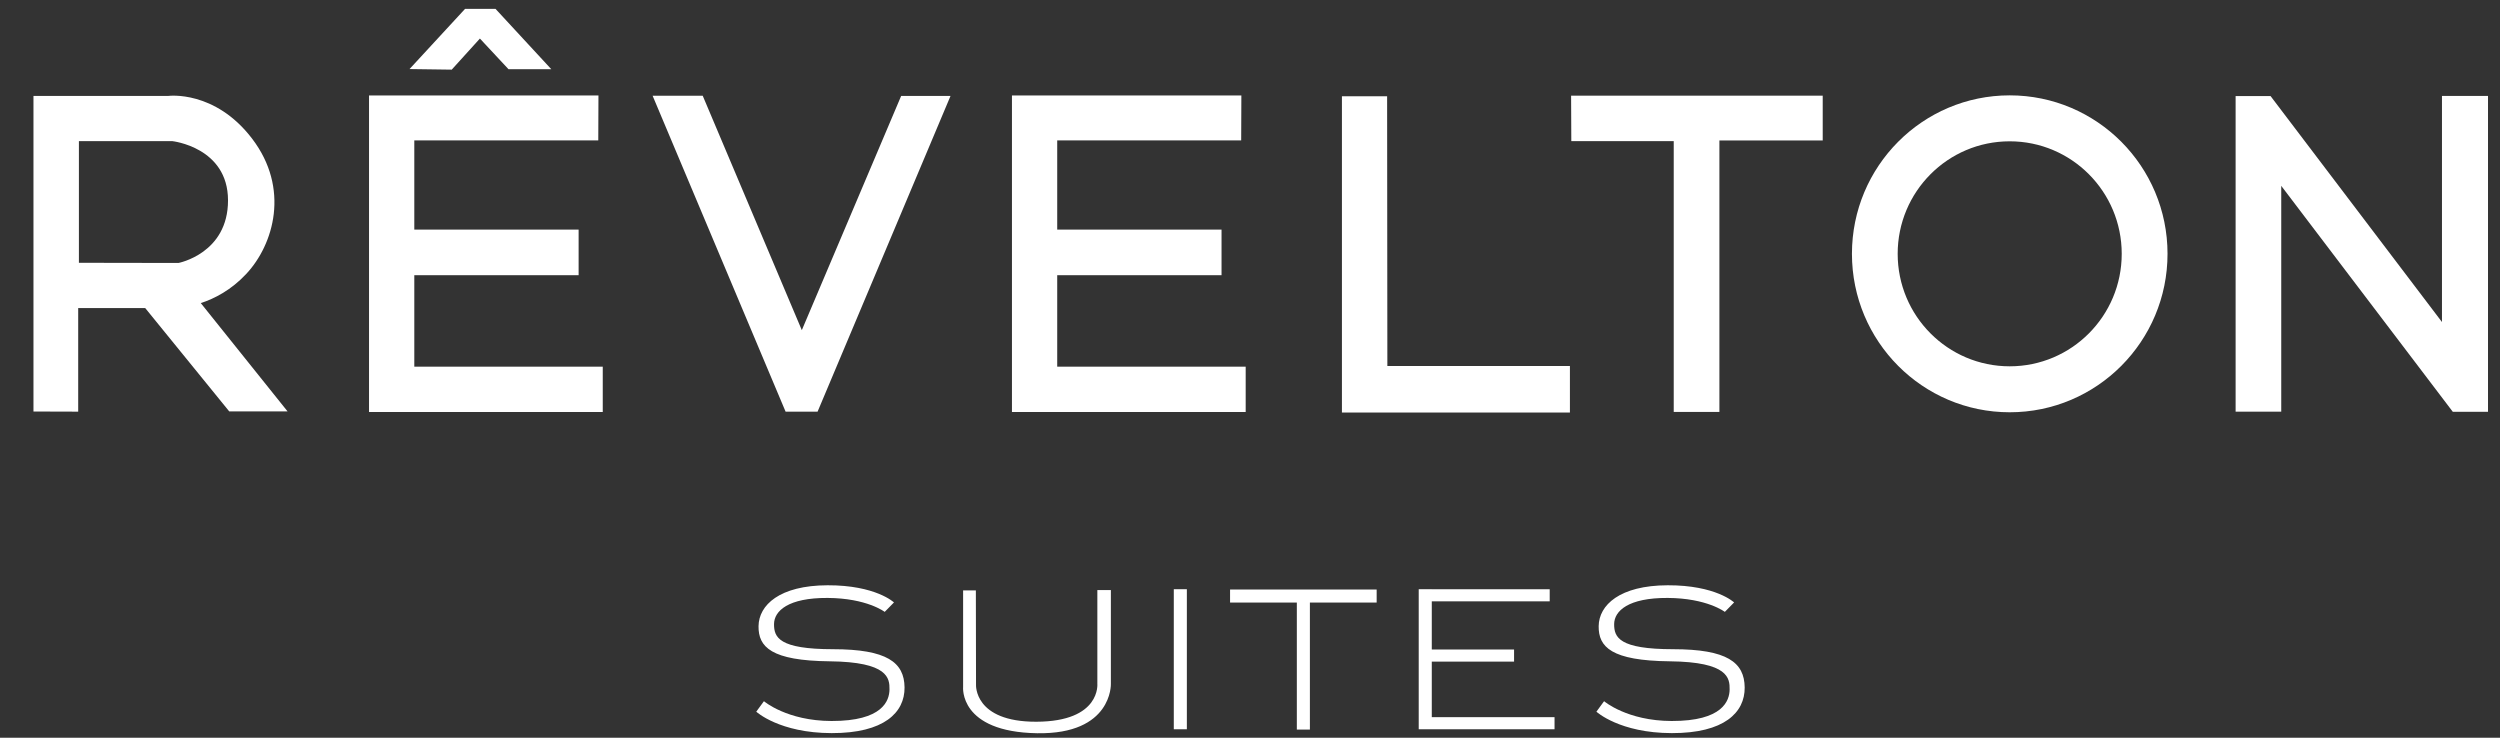<?xml version="1.0" encoding="utf-8"?>
<!-- Generator: Adobe Illustrator 15.0.0, SVG Export Plug-In . SVG Version: 6.00 Build 0)  -->
<!DOCTYPE svg PUBLIC "-//W3C//DTD SVG 1.0//EN" "http://www.w3.org/TR/2001/REC-SVG-20010904/DTD/svg10.dtd">
<svg version="1.0" id="Layer_1" xmlns="http://www.w3.org/2000/svg" xmlns:xlink="http://www.w3.org/1999/xlink" x="0px" y="0px"
	 width="183px" height="54px" viewBox="0 0 183 54" enable-background="new 0 0 183 54" xml:space="preserve">
<rect x="0" y="0" width="183" height="54" fill="#333333" stroke="none"/>
<g>
	<path fill="#FFFFFF" d="M18.035,20.041c2.009-2.157,3.198-6.25,0.417-9.895c-2.729-3.576-6.131-3.125-6.131-3.125H2.45v23.102
		l3.274,0.01V22.55h4.905l6.152,7.566h4.27l-6.353-7.929C15.701,21.859,16.922,21.236,18.035,20.041z M5.777,10.33h6.829
		c0,0,4.081,0.441,4.085,4.334c0.005,3.893-3.627,4.585-3.627,4.585l-7.288-0.013V10.33z"/>
	<polygon fill="#FFFFFF" points="30.327,20.144 42.355,20.144 42.355,16.806 30.327,16.806 30.327,10.276 43.794,10.276 
		43.807,6.989 27.013,6.989 27.013,30.16 44.122,30.16 44.122,26.842 30.327,26.842 	"/>
	<polygon fill="#FFFFFF" points="35.129,2.822 37.223,5.067 40.356,5.067 36.271,0.648 34.044,0.648 29.977,5.055 33.066,5.098 	"/>
	<polygon fill="#FFFFFF" points="58.693,24.168 51.438,7.006 47.77,7.006 57.506,30.135 59.846,30.135 69.578,7.024 65.964,7.024 	
		"/>
	<polygon fill="#FFFFFF" points="91.184,26.842 77.388,26.842 77.388,20.144 89.417,20.144 89.417,16.806 77.388,16.806 
		77.388,10.276 90.855,10.276 90.868,6.989 74.075,6.989 74.075,30.16 91.184,30.16 	"/>
	<polygon fill="#FFFFFF" points="101.537,7.046 98.229,7.046 98.229,30.199 114.918,30.199 114.918,26.793 101.555,26.793 	"/>
	<polygon fill="#FFFFFF" points="115.02,10.329 122.517,10.329 122.517,30.153 125.86,30.153 125.86,10.283 133.423,10.283 
		133.423,7.002 115.005,7.002 	"/>
	<path fill="#FFFFFF" d="M147.112,6.98c-6.379,0-11.55,5.193-11.55,11.599s5.171,11.599,11.55,11.599s11.551-5.193,11.551-11.599
		S153.491,6.98,147.112,6.98z M147.11,26.814c-4.529,0-8.2-3.687-8.2-8.235c0-4.548,3.671-8.235,8.2-8.235s8.2,3.687,8.2,8.235
		C155.311,23.127,151.64,26.814,147.11,26.814z"/>
	<polygon fill="#FFFFFF" points="178.752,7.021 178.752,23.572 166.205,7.032 163.647,7.032 163.647,30.136 166.987,30.136 
		166.987,13.604 179.544,30.142 182.122,30.142 182.122,7.021 	"/>
	<path fill="#FFFFFF" d="M60.975,47.522c-3.958-0.002-4.321-0.868-4.316-1.836c0.004-0.967,1.042-1.933,3.92-1.917
		c2.879,0.016,4.181,1.021,4.181,1.021l0.678-0.692c0,0-1.329-1.266-4.858-1.256c-3.529,0.009-5.034,1.459-5.055,2.988
		s0.921,2.533,5.216,2.578c4.295,0.046,4.38,1.248,4.37,2.063s-0.494,2.315-4.246,2.306c-3.266-0.009-4.945-1.45-4.945-1.45
		l-0.562,0.768c0,0,1.688,1.563,5.522,1.569c3.834,0.007,5.35-1.508,5.333-3.343C66.195,48.487,64.932,47.524,60.975,47.522z"/>
	<path fill="#FFFFFF" d="M80.325,50.03c0,0,0.298,2.787-4.464,2.801c-4.583,0.014-4.416-2.711-4.416-2.711l-0.012-6.901H70.5v7.062
		c0,0-0.326,3.298,5.417,3.392c5.514,0.091,5.399-3.604,5.399-3.604v-6.874h-0.99V50.03z"/>
	<rect x="85.922" y="43.13" fill="#FFFFFF" width="0.956" height="10.252"/>
	<polygon fill="#FFFFFF" points="94.928,43.153 90.041,43.153 90.041,44.107 94.928,44.107 94.928,53.405 95.884,53.405 
		95.884,44.107 100.771,44.107 100.771,43.153 95.884,43.153 	"/>
	<polygon fill="#FFFFFF" points="104.806,48.43 110.83,48.43 110.83,47.544 104.806,47.544 104.806,44.018 113.438,44.018 
		113.438,43.133 104.806,43.133 104.806,43.13 103.85,43.13 103.85,53.382 104.354,53.382 104.806,53.382 113.792,53.382 
		113.792,52.496 104.806,52.496 	"/>
	<path fill="#FFFFFF" d="M122.472,47.522c-3.957-0.002-4.321-0.868-4.316-1.836c0.005-0.967,1.042-1.933,3.921-1.917
		s4.181,1.021,4.181,1.021l0.678-0.692c0,0-1.329-1.266-4.858-1.256c-3.529,0.009-5.035,1.459-5.055,2.988
		c-0.021,1.529,0.921,2.533,5.216,2.578c4.296,0.046,4.381,1.248,4.37,2.063s-0.494,2.315-4.245,2.306
		c-3.267-0.009-4.945-1.45-4.945-1.45l-0.562,0.768c0,0,1.688,1.563,5.522,1.569c3.834,0.007,5.35-1.508,5.332-3.343
		S126.43,47.524,122.472,47.522z"/>
</g>
</svg>
